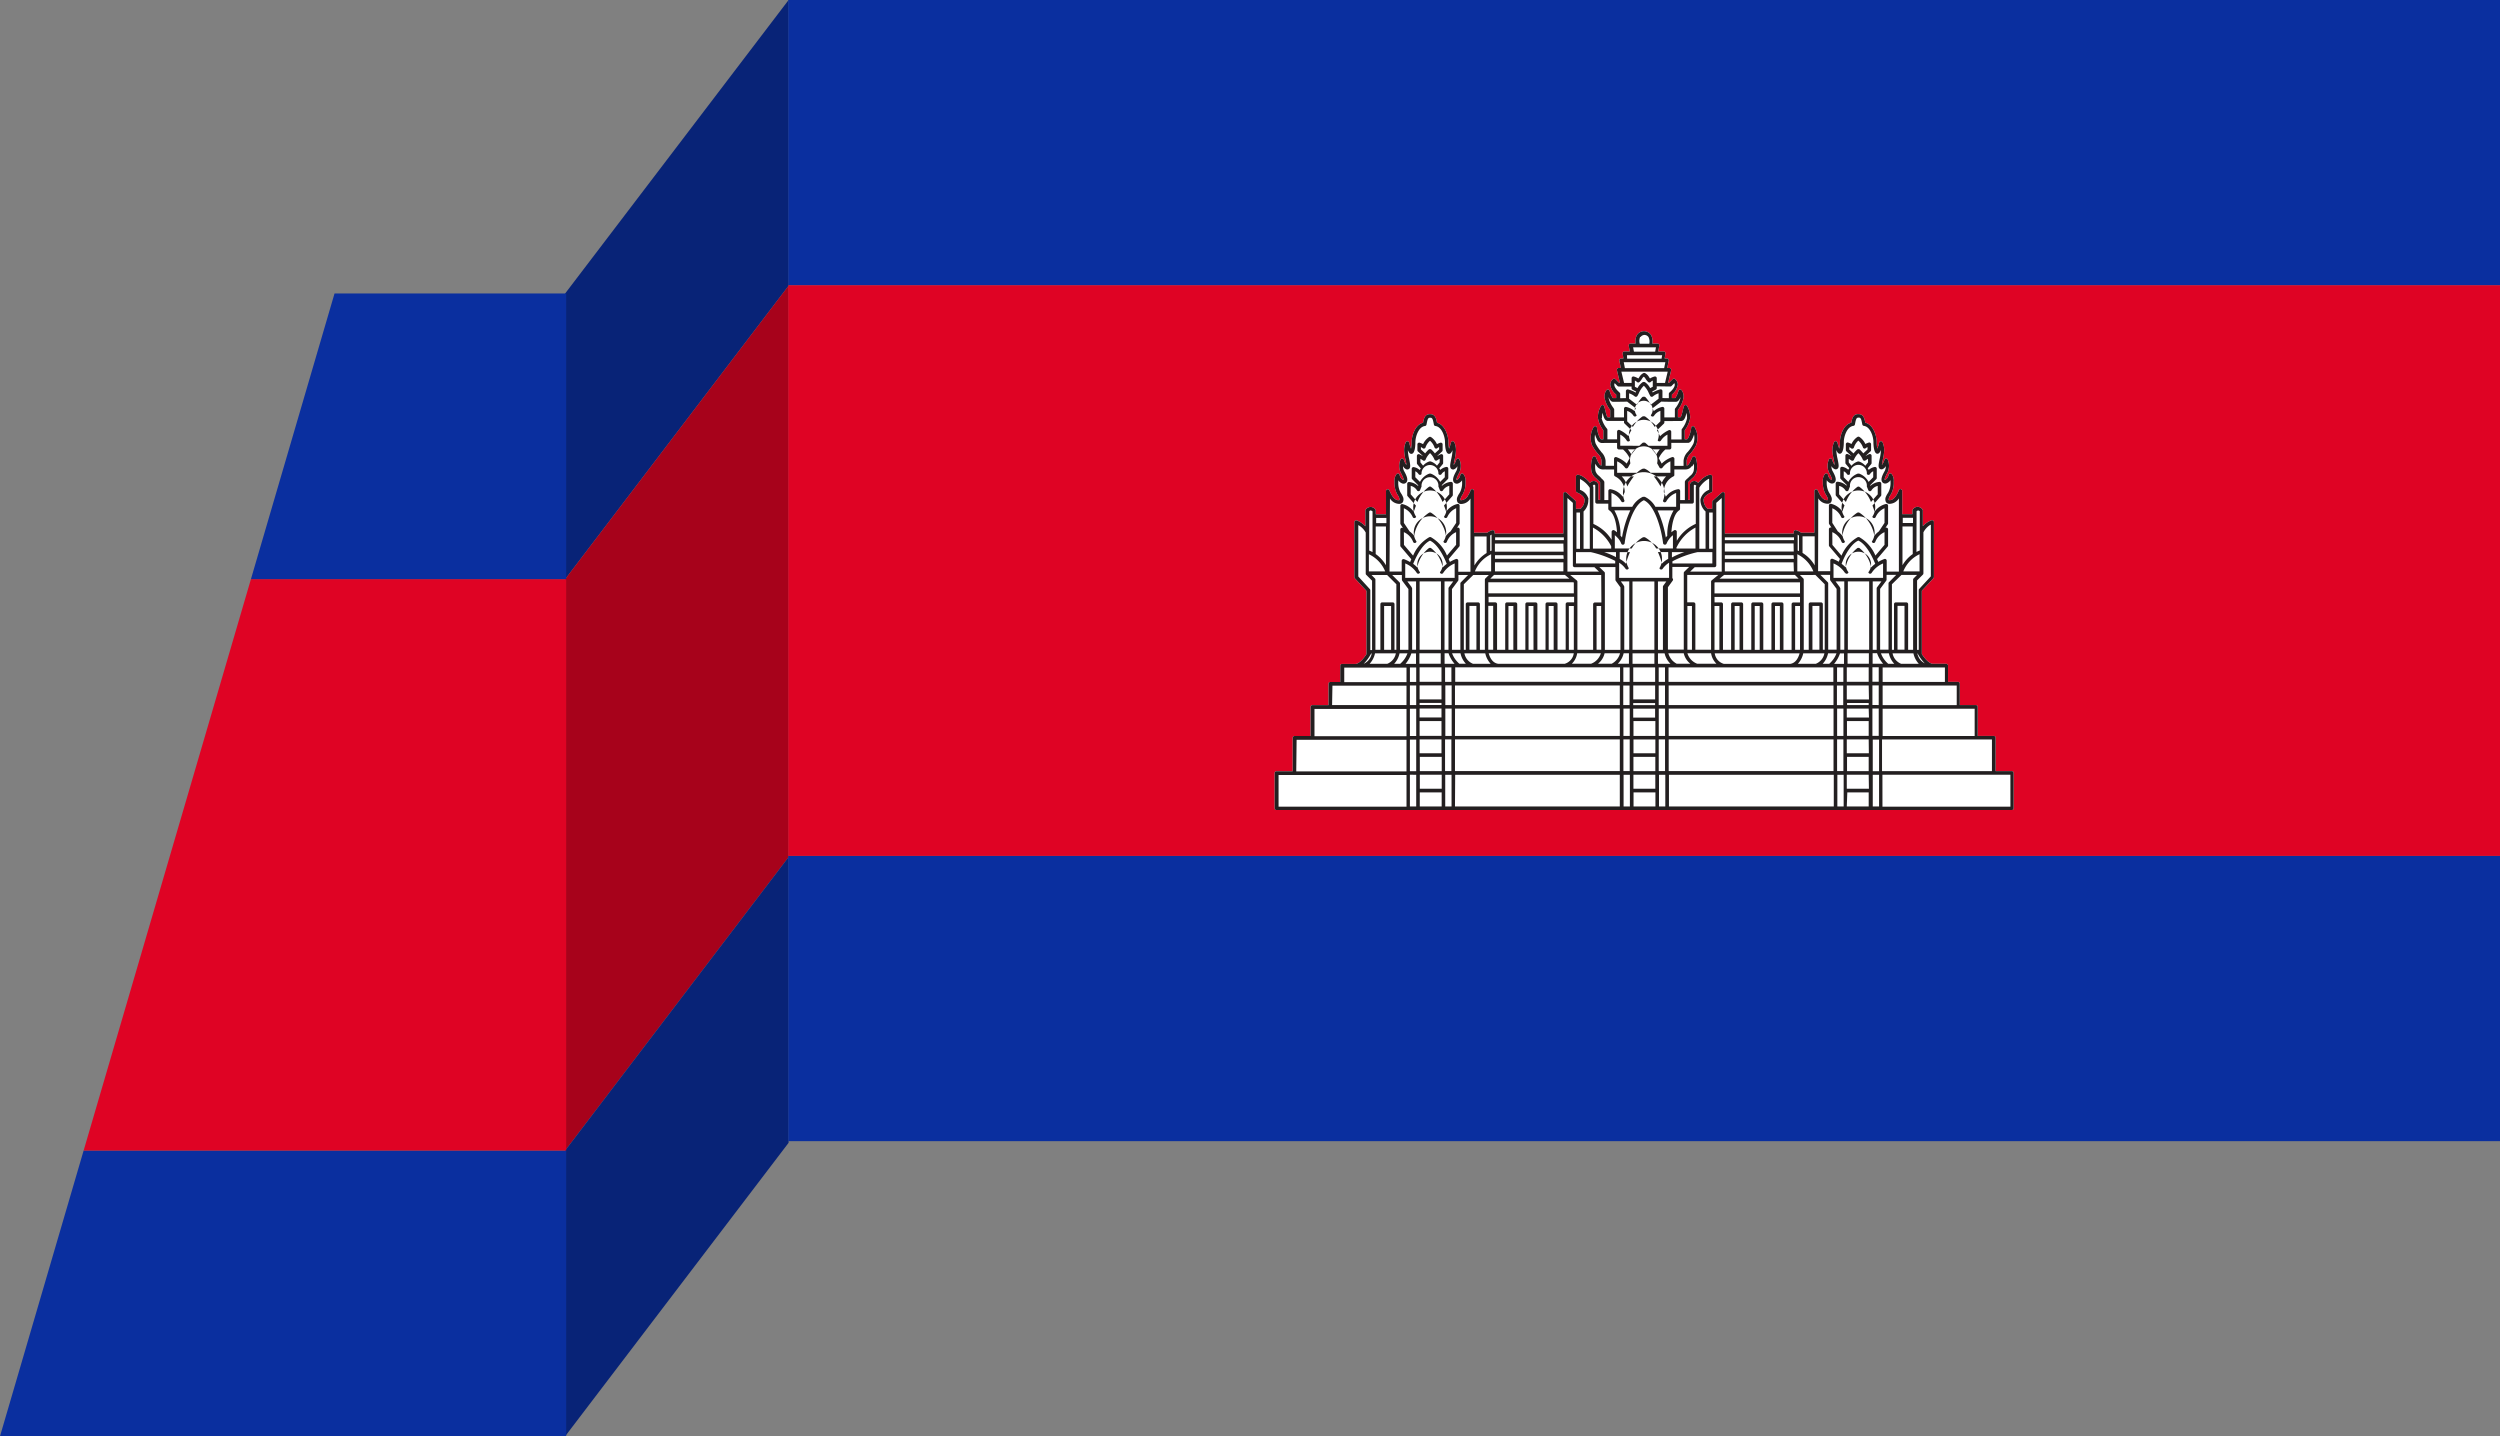 <svg xmlns="http://www.w3.org/2000/svg" width="150.671" height="86.56" viewBox="0 0 150.671 86.56">
  <rect x="0" y="0" width="150.671" height="86.56" fill="#808080" stroke="none"/>
  <g id="Group_181" data-name="Group 181" transform="translate(-405.077 -294.108)">
    <g id="Group_70" data-name="Group 70">
      <path id="Path_463" data-name="Path 463" d="M439.138,311.794v17.219l13.467-17.686V294.108Z" fill="#082377"/>
      <path id="Path_464" data-name="Path 464" d="M439.138,363.45l13.467-17.686V311.327l-13.467,17.686Z" fill="#a7021b"/>
      <path id="Path_465" data-name="Path 465" d="M439.138,380.668l13.467-17.686V345.764L439.138,363.45Z" fill="#082377"/>
    </g>
    <g id="Group_71" data-name="Group 71">
      <path id="Path_466" data-name="Path 466" d="M405.077,380.668H439.2V363.45H410.117Z" fill="#0a2f9f"/>
      <path id="Path_467" data-name="Path 467" d="M410.117,363.45H439.2V329.013H420.2Z" fill="#df0324"/>
      <path id="Path_468" data-name="Path 468" d="M420.2,329.013H439.2V311.794H425.239Z" fill="#0a2f9f"/>
    </g>
    <g id="Group_75" data-name="Group 75">
      <g id="Group_74" data-name="Group 74">
        <g id="Group_73" data-name="Group 73">
          <g id="Group_72" data-name="Group 72">
            <rect id="Rectangle_25" data-name="Rectangle 25" width="103.162" height="17.194" transform="translate(452.586 294.108)" fill="#0a2f9f"/>
            <rect id="Rectangle_26" data-name="Rectangle 26" width="103.162" height="17.194" transform="translate(452.586 345.69)" fill="#0a2f9f"/>
            <rect id="Rectangle_27" data-name="Rectangle 27" width="103.162" height="34.388" transform="translate(452.586 311.302)" fill="#df0324"/>
          </g>
          <path id="Path_469" data-name="Path 469" d="M526.328,340.583h-.98v-2.015a.108.108,0,0,0-.108-.107h-.97v-1.753a.107.107,0,0,0-.108-.107h-.973v-1.29a.108.108,0,0,0-.108-.107h-.6v-.981a.107.107,0,0,0-.108-.107h-.829c-.234-.04-.486-.351-.643-.589v-3.815l.7-.758a.1.1,0,0,0,.029-.073v-3.313a.107.107,0,0,0-.045-.087.106.106,0,0,0-.1-.015,1.371,1.371,0,0,0-.523.354v-.946a.106.106,0,0,0-.02-.062.393.393,0,0,0-.279-.16.367.367,0,0,0-.3.153.1.1,0,0,0-.026.069v.222h-.618v-1.4a.111.111,0,0,0-.107-.112.1.1,0,0,0-.106.1v.008a.323.323,0,0,1-.016.033l-.015.03a1.526,1.526,0,0,1-.111.209c-.129.2-.263.3-.421.288a.067.067,0,0,1-.037-.008s-.017-.034.025-.15a.788.788,0,0,1,.075-.143c.018-.029.036-.057.052-.087a1.434,1.434,0,0,0,.151-.734.632.632,0,0,0-.129-.457.1.1,0,0,0-.109-.026.108.108,0,0,0-.073.084.431.431,0,0,1-.174.281.089.089,0,0,1-.056.021c-.012-.012-.036-.081.169-.452l.006-.011a.97.97,0,0,0,0-.773.1.1,0,0,0-.1-.057.108.108,0,0,0-.093.075.99.99,0,0,1-.155.318c.008-.09.038-.231.059-.334a2.9,2.9,0,0,0,.078-.521,1.141,1.141,0,0,0-.1-.522.1.1,0,0,0-.109-.054.107.107,0,0,0-.09.081,2.564,2.564,0,0,1-.113.366,1.953,1.953,0,0,1-.039-.4c0-.323-.175-1.036-.687-1.166-.05-.257-.106-.517-.42-.517s-.37.26-.42.517c-.512.13-.687.843-.687,1.166a1.953,1.953,0,0,1-.039.4,2.564,2.564,0,0,1-.113-.366.108.108,0,0,0-.2-.027,1.141,1.141,0,0,0-.1.522,2.9,2.9,0,0,0,.078.521c.021.1.051.244.059.334a.99.99,0,0,1-.155-.318.109.109,0,0,0-.093-.075.105.105,0,0,0-.1.057.97.97,0,0,0,0,.773l.006.011c.205.371.181.44.169.452a.093.093,0,0,1-.057-.021.434.434,0,0,1-.173-.281.108.108,0,0,0-.073-.084.1.1,0,0,0-.109.026.636.636,0,0,0-.129.465,1.421,1.421,0,0,0,.151.726c.016.03.034.058.051.087a.794.794,0,0,1,.076.143c.042.116.025.149.025.149a.056.056,0,0,1-.037.009c-.158.009-.292-.087-.421-.288a1.519,1.519,0,0,1-.111-.209l-.015-.03c-.005-.01-.015-.029-.016-.025a.108.108,0,0,0-.215,0v2.515h-.8a.813.813,0,0,0-.314-.152.1.1,0,0,0-.09.021.108.108,0,0,0-.04.084v.1H509.03v-2.393a.106.106,0,0,0-.063-.1.107.107,0,0,0-.115.018l-.545.483a.113.113,0,0,0-.036.081v.414h-.278a.735.735,0,0,1-.246-.545c.027-.171.182-.319.46-.44a.108.108,0,0,0,.064-.1v-.859a.108.108,0,0,0-.1-.108c-.036,0-.331.009-.747.493a.343.343,0,0,0-.23-.115.293.293,0,0,0-.251.16.1.1,0,0,0-.018.058v.92h-.114v-1.062c.023-.027.079-.075.1-.1s.046-.04.056-.051c.03-.032.061-.061.093-.091a.782.782,0,0,0,.273-.406,1.7,1.7,0,0,0-.062-.845.106.106,0,0,0-.1-.071.109.109,0,0,0-.1.06c-.019.039-.037.079-.055.118a1.423,1.423,0,0,1-.153.284.214.214,0,0,1-.134.1v-.021c0-.091,0-.183,0-.274a.668.668,0,0,1,.21-.412l.023-.028a2.741,2.741,0,0,0,.338-.5,1.281,1.281,0,0,0-.1-1.094.105.105,0,0,0-.113-.044.106.106,0,0,0-.082.09,1.775,1.775,0,0,1-.165.581c-.045.088-.06.109-.1.115a.676.676,0,0,1-.129,0v-.541a1.7,1.7,0,0,0,.329-.744,1.347,1.347,0,0,0-.2-.747.107.107,0,0,0-.179.046c-.031.11-.056.209-.077.3-.041.164-.083.334-.13.36h-.155v-.443a1.643,1.643,0,0,0,.343-.755.627.627,0,0,0-.125-.445.107.107,0,0,0-.179.044,1.441,1.441,0,0,1-.2.441h-.2v-.211a.944.944,0,0,0,.357-.6.419.419,0,0,0-.169-.335.107.107,0,0,0-.143.008l-.217.217h-.053l.182-.761a.107.107,0,0,0-.021-.091.106.106,0,0,0-.084-.041h-.131l.089-.442a.108.108,0,0,0-.023-.09.1.1,0,0,0-.083-.039h-.14l.047-.3a.107.107,0,0,0-.106-.124h-.327l.065-.347a.109.109,0,0,0-.022-.089.11.11,0,0,0-.083-.038h-.314a.778.778,0,0,0-.084-.522.511.511,0,0,0-.385-.224.114.114,0,0,0-.037,0,.092.092,0,0,0-.033,0,.509.509,0,0,0-.385.224.779.779,0,0,0-.085.522h-.314a.107.107,0,0,0-.1.127l.065.347h-.327a.11.11,0,0,0-.082.038.107.107,0,0,0-.024.086l.047.3h-.14a.106.106,0,0,0-.083.039.1.1,0,0,0-.022.09l.088.442h-.131a.106.106,0,0,0-.084.041.1.1,0,0,0-.02.091l.181.761h-.052l-.217-.217a.109.109,0,0,0-.144-.008.419.419,0,0,0-.169.335.944.944,0,0,0,.357.6v.211h-.2a1.421,1.421,0,0,1-.2-.441.111.111,0,0,0-.077-.073.107.107,0,0,0-.1.029.619.619,0,0,0-.126.445,1.643,1.643,0,0,0,.343.755v.443h-.155c-.047-.026-.089-.2-.129-.36-.022-.088-.046-.187-.078-.3a.107.107,0,0,0-.179-.046,1.356,1.356,0,0,0-.2.747,1.706,1.706,0,0,0,.329.744v.541a.676.676,0,0,1-.129,0c-.039-.006-.054-.027-.1-.123a1.758,1.758,0,0,1-.159-.573.108.108,0,0,0-.082-.09.106.106,0,0,0-.114.044,1.284,1.284,0,0,0-.1,1.094,2.8,2.8,0,0,0,.338.5l.023.028a.675.675,0,0,1,.211.412c0,.091,0,.183,0,.274v.021a.216.216,0,0,1-.134-.1,1.423,1.423,0,0,1-.153-.284c-.018-.039-.036-.079-.055-.118a.11.11,0,0,0-.1-.06.107.107,0,0,0-.1.071,1.7,1.7,0,0,0-.062.845.778.778,0,0,0,.274.406c.031.03.062.059.092.091l.056.051a1.373,1.373,0,0,1,.1.1v1.062h-.114v-.92a.106.106,0,0,0-.017-.058.3.3,0,0,0-.252-.16.343.343,0,0,0-.23.115c-.416-.484-.711-.491-.747-.493a.108.108,0,0,0-.1.108v.859a.108.108,0,0,0,.064.1c.278.121.433.269.46.439a.73.73,0,0,1-.245.546h-.279v-.414a.109.109,0,0,0-.036-.081l-.544-.483a.109.109,0,0,0-.116-.018.108.108,0,0,0-.063.1v2.393h-4.142v-.1a.1.1,0,0,0-.04-.084.1.1,0,0,0-.09-.021.819.819,0,0,0-.314.152h-.8V323.7a.111.111,0,0,0-.107-.112.1.1,0,0,0-.107.1v.008a.33.33,0,0,1-.016.033l-.014.03a1.525,1.525,0,0,1-.112.209.5.5,0,0,1-.421.288.075.075,0,0,1-.037-.008s-.017-.034.025-.15a.792.792,0,0,1,.076-.143c.017-.029.035-.057.051-.087a1.434,1.434,0,0,0,.151-.734.627.627,0,0,0-.129-.457.1.1,0,0,0-.108-.026.108.108,0,0,0-.074.084.43.43,0,0,1-.173.281.092.092,0,0,1-.056.021c-.013-.012-.037-.081.168-.452l.006-.011a.966.966,0,0,0,0-.773.1.1,0,0,0-.1-.057.109.109,0,0,0-.093.075.991.991,0,0,1-.155.318c.009-.09.038-.231.059-.334a2.816,2.816,0,0,0,.078-.521,1.141,1.141,0,0,0-.1-.522.107.107,0,0,0-.2.027,2.846,2.846,0,0,1-.113.366,1.876,1.876,0,0,1-.04-.4c0-.323-.175-1.036-.687-1.166-.05-.257-.106-.517-.42-.517s-.37.26-.42.517c-.512.13-.687.843-.687,1.166a1.887,1.887,0,0,1-.039.4,2.56,2.56,0,0,1-.113-.366.107.107,0,0,0-.09-.081.108.108,0,0,0-.109.054,1.142,1.142,0,0,0-.1.522,2.9,2.9,0,0,0,.078.521c.022.1.051.244.06.334a.988.988,0,0,1-.156-.318.108.108,0,0,0-.2-.018.974.974,0,0,0,0,.773l.006.011c.206.371.181.44.17.452a.089.089,0,0,1-.057-.021.43.43,0,0,1-.174-.281.108.108,0,0,0-.182-.058.646.646,0,0,0-.129.465,1.442,1.442,0,0,0,.151.726c.017.03.034.058.052.087a.792.792,0,0,1,.076.143c.041.116.025.149.025.149a.062.062,0,0,1-.037.009c-.159.009-.293-.087-.422-.288a1.641,1.641,0,0,1-.111-.209l-.015-.03c-.005-.01-.014-.029-.015-.025a.107.107,0,0,0-.215,0v1.4h-.618v-.222a.1.1,0,0,0-.026-.069.37.37,0,0,0-.3-.153.4.4,0,0,0-.28.16.106.106,0,0,0-.02.062v.946a1.371,1.371,0,0,0-.523-.354.108.108,0,0,0-.141.1v3.313a.106.106,0,0,0,.029.073l.7.758v3.822c-.157.237-.406.542-.638.582h-.834a.107.107,0,0,0-.107.107v.981h-.6a.107.107,0,0,0-.107.107v1.29h-.974a.107.107,0,0,0-.108.107v1.753h-.97a.107.107,0,0,0-.107.107v2.015h-.981a.107.107,0,0,0-.107.108v2.122a.107.107,0,0,0,.107.108h44.323a.108.108,0,0,0,.108-.108v-2.122A.108.108,0,0,0,526.328,340.583Z" fill="#fff"/>
          <path id="Path_470" data-name="Path 470" d="M526.328,340.583h-.98v-2.015a.108.108,0,0,0-.108-.107h-.97v-1.753a.107.107,0,0,0-.108-.107h-.973v-1.29a.108.108,0,0,0-.108-.107h-.6v-.981a.107.107,0,0,0-.108-.107h-.829c-.234-.04-.486-.351-.643-.589v-3.815l.7-.758a.1.1,0,0,0,.029-.073v-3.313a.107.107,0,0,0-.045-.087.106.106,0,0,0-.1-.015,1.371,1.371,0,0,0-.523.354v-.946a.106.106,0,0,0-.02-.062.393.393,0,0,0-.279-.16.367.367,0,0,0-.3.153.1.1,0,0,0-.026.069v.222h-.618v-1.4a.111.111,0,0,0-.107-.112.1.1,0,0,0-.106.1v.008a.323.323,0,0,1-.016.033l-.015.03a1.526,1.526,0,0,1-.111.209c-.129.2-.263.3-.421.288a.067.067,0,0,1-.037-.008s-.017-.034.025-.15a.788.788,0,0,1,.075-.143c.018-.029.036-.057.052-.087a1.434,1.434,0,0,0,.151-.734.632.632,0,0,0-.129-.457.1.1,0,0,0-.109-.026.108.108,0,0,0-.073.084.431.431,0,0,1-.174.281.089.089,0,0,1-.056.021c-.012-.012-.036-.081.169-.452l.006-.011a.97.97,0,0,0,0-.773.1.1,0,0,0-.1-.057.108.108,0,0,0-.093.075.99.99,0,0,1-.155.318c.008-.09.038-.231.059-.334a2.9,2.9,0,0,0,.078-.521,1.141,1.141,0,0,0-.1-.522.1.1,0,0,0-.109-.054.107.107,0,0,0-.09.081,2.564,2.564,0,0,1-.113.366,1.953,1.953,0,0,1-.039-.4c0-.323-.175-1.036-.687-1.166-.05-.257-.106-.517-.42-.517s-.37.26-.42.517c-.512.13-.687.843-.687,1.166a1.953,1.953,0,0,1-.039.4,2.564,2.564,0,0,1-.113-.366.108.108,0,0,0-.2-.027,1.141,1.141,0,0,0-.1.522,2.9,2.9,0,0,0,.078.521c.021.1.051.244.059.334a.99.99,0,0,1-.155-.318.109.109,0,0,0-.093-.075.105.105,0,0,0-.1.057.97.97,0,0,0,0,.773l.006.011c.205.371.181.44.169.452a.093.093,0,0,1-.057-.021.434.434,0,0,1-.173-.281.108.108,0,0,0-.073-.084.1.1,0,0,0-.109.026.636.636,0,0,0-.129.465,1.421,1.421,0,0,0,.151.726c.016.03.034.058.051.087a.794.794,0,0,1,.076.143c.042.116.025.149.025.149a.056.056,0,0,1-.037.009c-.158.009-.292-.087-.421-.288a1.519,1.519,0,0,1-.111-.209l-.015-.03c-.005-.01-.015-.029-.016-.025a.108.108,0,0,0-.215,0v2.515h-.8a.813.813,0,0,0-.314-.152.1.1,0,0,0-.09.021.108.108,0,0,0-.04.084v.1H509.03v-2.393a.106.106,0,0,0-.063-.1.107.107,0,0,0-.115.018l-.545.483a.113.113,0,0,0-.036.081v.414h-.278a.735.735,0,0,1-.246-.545c.027-.171.182-.319.46-.44a.108.108,0,0,0,.064-.1v-.859a.108.108,0,0,0-.1-.108c-.036,0-.331.009-.747.493a.343.343,0,0,0-.23-.115.293.293,0,0,0-.251.16.1.1,0,0,0-.018.058v.92h-.114v-1.062c.023-.027.079-.075.1-.1s.046-.04.056-.051c.03-.032.061-.061.093-.091a.782.782,0,0,0,.273-.406,1.7,1.7,0,0,0-.062-.845.106.106,0,0,0-.1-.071.109.109,0,0,0-.1.06c-.019.039-.037.079-.055.118a1.423,1.423,0,0,1-.153.284.214.214,0,0,1-.134.1v-.021c0-.091,0-.183,0-.274a.668.668,0,0,1,.21-.412l.023-.028a2.741,2.741,0,0,0,.338-.5,1.281,1.281,0,0,0-.1-1.094.105.105,0,0,0-.113-.044.106.106,0,0,0-.082.09,1.775,1.775,0,0,1-.165.581c-.045.088-.06.109-.1.115a.676.676,0,0,1-.129,0v-.541a1.7,1.7,0,0,0,.329-.744,1.347,1.347,0,0,0-.2-.747.107.107,0,0,0-.179.046c-.031.11-.056.209-.077.3-.041.164-.083.334-.13.36h-.155v-.443a1.643,1.643,0,0,0,.343-.755.627.627,0,0,0-.125-.445.107.107,0,0,0-.179.044,1.441,1.441,0,0,1-.2.441h-.2v-.211a.944.944,0,0,0,.357-.6.419.419,0,0,0-.169-.335.107.107,0,0,0-.143.008l-.217.217h-.053l.182-.761a.107.107,0,0,0-.021-.091.106.106,0,0,0-.084-.041h-.131l.089-.442a.108.108,0,0,0-.023-.09.1.1,0,0,0-.083-.039h-.14l.047-.3a.107.107,0,0,0-.106-.124h-.327l.065-.347a.109.109,0,0,0-.022-.089.11.11,0,0,0-.083-.038h-.314a.778.778,0,0,0-.084-.522.511.511,0,0,0-.385-.224.114.114,0,0,0-.037,0,.092.092,0,0,0-.033,0,.509.509,0,0,0-.385.224.779.779,0,0,0-.085.522h-.314a.107.107,0,0,0-.1.127l.065.347h-.327a.11.11,0,0,0-.082.038.107.107,0,0,0-.024.086l.047.3h-.14a.106.106,0,0,0-.083.039.1.1,0,0,0-.022.09l.088.442h-.131a.106.106,0,0,0-.084.041.1.1,0,0,0-.02.091l.181.761h-.052l-.217-.217a.109.109,0,0,0-.144-.008.419.419,0,0,0-.169.335.944.944,0,0,0,.357.6v.211h-.2a1.421,1.421,0,0,1-.2-.441.111.111,0,0,0-.077-.073.107.107,0,0,0-.1.029.619.619,0,0,0-.126.445,1.643,1.643,0,0,0,.343.755v.443h-.155c-.047-.026-.089-.2-.129-.36-.022-.088-.046-.187-.078-.3a.107.107,0,0,0-.179-.046,1.356,1.356,0,0,0-.2.747,1.706,1.706,0,0,0,.329.744v.541a.676.676,0,0,1-.129,0c-.039-.006-.054-.027-.1-.123a1.758,1.758,0,0,1-.159-.573.108.108,0,0,0-.082-.09.106.106,0,0,0-.114.044,1.284,1.284,0,0,0-.1,1.094,2.8,2.8,0,0,0,.338.5l.023.028a.675.675,0,0,1,.211.412c0,.091,0,.183,0,.274v.021a.216.216,0,0,1-.134-.1,1.423,1.423,0,0,1-.153-.284c-.018-.039-.036-.079-.055-.118a.11.11,0,0,0-.1-.06.107.107,0,0,0-.1.071,1.7,1.7,0,0,0-.062.845.778.778,0,0,0,.274.406c.031.03.062.059.092.091l.056.051a1.373,1.373,0,0,1,.1.1v1.062h-.114v-.92a.106.106,0,0,0-.017-.058.3.3,0,0,0-.252-.16.343.343,0,0,0-.23.115c-.416-.484-.711-.491-.747-.493a.108.108,0,0,0-.1.108v.859a.108.108,0,0,0,.064.1c.278.121.433.269.46.439a.73.73,0,0,1-.245.546h-.279v-.414a.109.109,0,0,0-.036-.081l-.544-.483a.109.109,0,0,0-.116-.018.108.108,0,0,0-.063.1v2.393h-4.142v-.1a.1.1,0,0,0-.04-.084.1.1,0,0,0-.09-.021.819.819,0,0,0-.314.152h-.8V323.7a.111.111,0,0,0-.107-.112.1.1,0,0,0-.107.1v.008a.33.33,0,0,1-.016.033l-.014.03a1.525,1.525,0,0,1-.112.209.5.5,0,0,1-.421.288.075.075,0,0,1-.037-.008s-.017-.034.025-.15a.792.792,0,0,1,.076-.143c.017-.029.035-.057.051-.087a1.434,1.434,0,0,0,.151-.734.627.627,0,0,0-.129-.457.1.1,0,0,0-.108-.026.108.108,0,0,0-.074.084.43.43,0,0,1-.173.281.092.092,0,0,1-.056.021c-.013-.012-.037-.081.168-.452l.006-.011a.966.966,0,0,0,0-.773.1.1,0,0,0-.1-.057.109.109,0,0,0-.093.075.991.991,0,0,1-.155.318c.009-.09.038-.231.059-.334a2.816,2.816,0,0,0,.078-.521,1.141,1.141,0,0,0-.1-.522.107.107,0,0,0-.2.027,2.846,2.846,0,0,1-.113.366,1.876,1.876,0,0,1-.04-.4c0-.323-.175-1.036-.687-1.166-.05-.257-.106-.517-.42-.517s-.37.26-.42.517c-.512.13-.687.843-.687,1.166a1.887,1.887,0,0,1-.039.4,2.56,2.56,0,0,1-.113-.366.107.107,0,0,0-.09-.081.108.108,0,0,0-.109.054,1.142,1.142,0,0,0-.1.522,2.9,2.9,0,0,0,.078.521c.022.1.051.244.06.334a.988.988,0,0,1-.156-.318.108.108,0,0,0-.2-.018.974.974,0,0,0,0,.773l.006.011c.206.371.181.44.17.452a.089.089,0,0,1-.057-.021.43.43,0,0,1-.174-.281.108.108,0,0,0-.182-.058.646.646,0,0,0-.129.465,1.442,1.442,0,0,0,.151.726c.017.03.034.058.052.087a.792.792,0,0,1,.076.143c.041.116.025.149.025.149a.062.062,0,0,1-.037.009c-.159.009-.293-.087-.422-.288a1.641,1.641,0,0,1-.111-.209l-.015-.03c-.005-.01-.014-.029-.015-.025a.107.107,0,0,0-.215,0v1.4h-.618v-.222a.1.1,0,0,0-.026-.069.37.37,0,0,0-.3-.153.4.4,0,0,0-.28.16.106.106,0,0,0-.02.062v.946a1.371,1.371,0,0,0-.523-.354.108.108,0,0,0-.141.1v3.313a.106.106,0,0,0,.029.073l.7.758v3.822c-.157.237-.406.542-.638.582h-.834a.107.107,0,0,0-.107.107v.981h-.6a.107.107,0,0,0-.107.107v1.29h-.974a.107.107,0,0,0-.108.107v1.753h-.97a.107.107,0,0,0-.107.107v2.015h-.981a.107.107,0,0,0-.107.108v2.122a.107.107,0,0,0,.107.108h44.323a.108.108,0,0,0,.108-.108v-2.122A.108.108,0,0,0,526.328,340.583Zm-1.2,0h-6.624v-1.907h6.624Zm-36.03-6.467a1.3,1.3,0,0,0,.327-.632h.478a1.535,1.535,0,0,1-.441.632Zm-1.478,0a1.343,1.343,0,0,0,.327-.632h1.256a.841.841,0,0,1-.522.632Zm.314-5.15-.2-.205h.94l.559.559v3.949h-.112V330.52a.107.107,0,0,0-.107-.107h-.636a.107.107,0,0,0-.107.107v2.749h-.3v-4.228A.107.107,0,0,0,487.939,328.966Zm.054-3.129h.618v2.337a2.172,2.172,0,0,0-.618-.674Zm.568,2.709h-.979v-1.035A1.966,1.966,0,0,1,488.561,328.546Zm1.129-2.925v-.882a1.017,1.017,0,0,1,.533.529.1.1,0,0,0,.107.062.107.107,0,0,0,.1-.079,1.014,1.014,0,1,1,1.679,0,.107.107,0,0,0,.2.017,1.02,1.02,0,0,1,.534-.53v.883l-.34.514a1.283,1.283,0,0,0-.276.271,2.005,2.005,0,0,0-.9-1.4h0l0,0-.015-.005a.091.091,0,0,0-.021-.008.075.075,0,0,0-.021,0,.068.068,0,0,0-.02,0,.084.084,0,0,0-.022.008l-.015.005,0,0h0a2.007,2.007,0,0,0-.9,1.4,1.286,1.286,0,0,0-.277-.271Zm1.574-4.953a.93.93,0,0,1,.274.406.109.109,0,0,0,.078.068.107.107,0,0,0,.1-.029.392.392,0,0,1,.1-.06v.143l-.255.236a1.808,1.808,0,0,0-.223-.239l-.013-.007a.108.108,0,0,0-.018-.011l-.019,0-.021,0-.02,0-.019,0-.019.011-.012.007a1.885,1.885,0,0,0-.223.239l-.256-.236v-.143a.383.383,0,0,1,.1.06.107.107,0,0,0,.1.029.109.109,0,0,0,.078-.068A.927.927,0,0,1,491.264,320.668Zm-.34,1.208A.11.11,0,0,0,491,321.8a1.115,1.115,0,0,1,.264-.383,1.165,1.165,0,0,1,.263.383.109.109,0,0,0,.075.068.115.115,0,0,0,.1-.024,1.134,1.134,0,0,1,.141-.084v.213l-.162.2a.845.845,0,0,0-.388-.258l-.008,0-.006,0a.08.08,0,0,0-.016,0,.1.1,0,0,0-.017,0l-.007,0-.007,0a.845.845,0,0,0-.388.258l-.162-.2v-.213a1.487,1.487,0,0,1,.139.082A.11.11,0,0,0,490.924,321.876Zm-.169.79a.51.51,0,1,1,1.019,0,.108.108,0,0,0,.09.063.109.109,0,0,0,.1-.051.444.444,0,0,1,.194-.168v.361l-.281.281a1.05,1.05,0,0,0-.565-.5h0l-.007,0-.014,0a.068.068,0,0,0-.046,0l-.013,0-.007,0h0a1.051,1.051,0,0,0-.564.5l-.281-.281v-.361a.462.462,0,0,1,.194.168.111.111,0,0,0,.1.051A.108.108,0,0,0,490.755,322.666Zm-.085.977.006-.016c.026-.066.052-.133.081-.2a.51.51,0,1,1,1.015,0c.029.068.055.135.081.2l.006.015a.106.106,0,0,0,.092.069.108.108,0,0,0,.1-.054.612.612,0,0,1,.377-.267v.509l-.409.462a2,2,0,0,0-.7-.917l-.014-.005a.067.067,0,0,0-.02-.007h-.041l-.02.007-.014.005a2.007,2.007,0,0,0-.7.917l-.408-.462v-.509a.607.607,0,0,1,.377.267.107.107,0,0,0,.193-.015Zm-.98,2.536a1.043,1.043,0,0,1,.555.579.108.108,0,0,0,.209-.011.977.977,0,1,1,1.621,0,.108.108,0,0,0,.209.011,1.044,1.044,0,0,1,.555-.578v.763l-.55.648a2.292,2.292,0,0,0-.982-1.116h0l0,0-.017,0a.2.2,0,0,0-.022,0,.127.127,0,0,0-.027.005l-.013,0h0a2.294,2.294,0,0,0-.981,1.116l-.55-.648Zm1.574.512c.528.245.91,1.138,1.013,1.4a1.589,1.589,0,0,0-.247.22,1.894,1.894,0,0,0-.713-1.178l-.012,0-.02-.007h-.041l-.02.007-.013,0a1.9,1.9,0,0,0-.712,1.178,1.549,1.549,0,0,0-.248-.22C490.355,327.829,490.736,326.936,491.264,326.691Zm-.8,1.94a.108.108,0,0,0,.2-.035.764.764,0,1,1,1.2,0,.107.107,0,0,0,.088.091.105.105,0,0,0,.113-.056,1.527,1.527,0,0,1,.687-.565v.868h-2.979v-.869A1.521,1.521,0,0,1,490.461,328.631Zm4.486-1.121v1.036h-.979A1.944,1.944,0,0,1,494.947,327.51Zm5.115-.124h.9a6.25,6.25,0,0,1,1.463.527v.153h-2.364Zm1.021-1.481a2.616,2.616,0,0,1,1.1,1.125v.141h-1.1Zm1.115-2.086a1.14,1.14,0,0,1,.594.507.11.11,0,0,0,.109.05.107.107,0,0,0,.086-.083,1.252,1.252,0,1,1,2.316,0,.107.107,0,0,0,.2.033,1.135,1.135,0,0,1,.594-.507v.833h-1.25a1.442,1.442,0,0,0-.635-.6.113.113,0,0,0-.063,0,.11.11,0,0,0-.062,0,1.437,1.437,0,0,0-.635.6H502.2Zm.342-1.906a1.161,1.161,0,0,1,.473.376.113.113,0,0,0,.094.05.11.11,0,0,0,.091-.055c.053-.094.1-.178.142-.256a.828.828,0,1,1,1.611,0c.043.078.089.162.142.256a.108.108,0,0,0,.091.055.113.113,0,0,0,.093-.05,1.172,1.172,0,0,1,.474-.376v.691h-1.193a1.076,1.076,0,0,0-.354-.249.108.108,0,0,0-.059,0,.1.1,0,0,0-.058,0,1.066,1.066,0,0,0-.354.249H502.54Zm.363-.941h-.175V320.3a1.037,1.037,0,0,1,.387.35.107.107,0,0,0,.2-.005.9.9,0,1,1,1.671,0,.106.106,0,0,0,.1.065.119.119,0,0,0,.1-.06,1.038,1.038,0,0,1,.388-.349v.674h-1.14q-.084-.079-.186-.168a.1.1,0,0,0-.092-.023.1.1,0,0,0-.092.023c-.068.059-.129.115-.185.168Zm.242-2.1a.722.722,0,0,1,.377.286.108.108,0,0,0,.108.053.105.105,0,0,0,.089-.081.539.539,0,1,1,.852,0,.108.108,0,0,0,.2.028.722.722,0,0,1,.377-.286v.631l-.344.335a1.941,1.941,0,0,0-.579-.63.241.241,0,0,0-.156,0,1.963,1.963,0,0,0-.579.63l-.343-.335Zm.9-1.944a.348.348,0,0,1,.1-.117.342.342,0,0,1,.105.117.939.939,0,0,0,.161.2.107.107,0,0,0,.152,0,.468.468,0,0,1,.126-.083v.372l-.158.083a.968.968,0,0,0-.322-.366l0,0-.006,0-.014,0-.021-.008h-.041l-.022.008-.014,0,0,0,0,0a.968.968,0,0,0-.322.366l-.159-.083v-.372a.473.473,0,0,1,.127.083.107.107,0,0,0,.152,0A.973.973,0,0,0,504.041,316.928Zm-.278,1.039c.029-.053.056-.109.084-.164a1.3,1.3,0,0,1,.3-.447,1.284,1.284,0,0,1,.3.447c.028.055.055.111.084.164a.107.107,0,0,0,.17.025,1.018,1.018,0,0,1,.334-.178v.324l-.473.365a1.986,1.986,0,0,0-.316-.455.109.109,0,0,0-.1-.027.107.107,0,0,0-.1.027,1.987,1.987,0,0,0-.316.455l-.473-.365v-.324a1.014,1.014,0,0,1,.333.178.112.112,0,0,0,.092.03A.106.106,0,0,0,503.763,317.967Zm.874,3.22h.472a2.4,2.4,0,0,0-.216.319A2.681,2.681,0,0,0,504.637,321.187Zm-.983,0a2.684,2.684,0,0,0-.256.319,2.4,2.4,0,0,0-.216-.319Zm1.1,1.632h.737a1.229,1.229,0,0,0-.335.609A4.515,4.515,0,0,0,504.75,322.819Zm-1.209,0a4.622,4.622,0,0,0-.4.609,1.213,1.213,0,0,0-.335-.609Zm2.019,3.57c-.032.035-.063.072-.093.112a6.214,6.214,0,0,0-.5-1.634h.97A2.947,2.947,0,0,0,505.56,326.389Zm-2.233-1.522a6.291,6.291,0,0,0-.5,1.634c-.029-.04-.061-.077-.092-.112a2.946,2.946,0,0,0-.373-1.522Zm-.782,1.637h0a1.047,1.047,0,0,1,.234.36.107.107,0,0,0,.208-.023c.107-.883.5-2.29,1.157-2.584.655.294,1.051,1.7,1.158,2.584a.106.106,0,0,0,.1.094.107.107,0,0,0,.113-.071,1.266,1.266,0,0,1,.381-.5v.8h-1.011a1.8,1.8,0,0,0-.662-.667.1.1,0,0,0-.073-.01.106.106,0,0,0-.074.01,1.811,1.811,0,0,0-.663.667H502.4v-.8A1.517,1.517,0,0,1,502.545,326.5Zm5.726.882v.68h-2.406v-.128a6.053,6.053,0,0,1,1.505-.552Zm6.1,1.16h-.979v-1.035A1.969,1.969,0,0,1,514.366,328.546Zm.112.215.56.559v3.949h-.112V330.52a.107.107,0,0,0-.108-.107h-.635a.107.107,0,0,0-.108.107v2.749h-.3v-4.228a.106.106,0,0,0-.031-.075l-.205-.205Zm1.017-3.14v-.882a1.017,1.017,0,0,1,.533.529.1.1,0,0,0,.107.062.106.106,0,0,0,.095-.079,1.014,1.014,0,1,1,1.678,0,.106.106,0,0,0,.095.079.1.1,0,0,0,.107-.062,1.019,1.019,0,0,1,.533-.53v.883l-.339.514a1.259,1.259,0,0,0-.276.271,2.012,2.012,0,0,0-.9-1.4h0l-.005,0-.015-.005a.084.084,0,0,0-.022-.008.075.075,0,0,0-.021,0,.061.061,0,0,0-.019,0,.106.106,0,0,0-.023.008l-.014.005-.005,0h0a2.012,2.012,0,0,0-.9,1.4,1.282,1.282,0,0,0-.276-.271Zm1.574-4.953a.939.939,0,0,1,.274.406.107.107,0,0,0,.176.039.423.423,0,0,1,.1-.06v.143l-.255.236a1.853,1.853,0,0,0-.224-.239l-.012-.007-.018-.011-.019,0-.021,0-.02,0-.02.006-.018.01-.012.007a1.708,1.708,0,0,0-.224.239l-.255-.236v-.143a.391.391,0,0,1,.1.06.107.107,0,0,0,.177-.039A.939.939,0,0,1,517.069,320.668Zm-.341,1.208a.108.108,0,0,0,.077-.071,1.139,1.139,0,0,1,.264-.382,1.122,1.122,0,0,1,.263.382.111.111,0,0,0,.076.068.116.116,0,0,0,.1-.024,1.1,1.1,0,0,1,.14-.084v.213l-.162.2a.846.846,0,0,0-.386-.257l-.01,0-.006,0a.075.075,0,0,0-.015,0,.1.1,0,0,0-.017,0l-.007,0-.007,0a.84.84,0,0,0-.388.258l-.162-.2v-.213a1.309,1.309,0,0,1,.138.082A.111.111,0,0,0,516.728,321.876Zm-.168.79a.51.51,0,1,1,1.018,0,.108.108,0,0,0,.091.063.109.109,0,0,0,.1-.051.447.447,0,0,1,.193-.168v.361l-.28.281a1.057,1.057,0,0,0-.565-.5h0l-.008,0-.014,0a.079.079,0,0,0-.022,0,.1.1,0,0,0-.024,0l-.013,0-.007,0h0a1.054,1.054,0,0,0-.565.5l-.28-.281v-.361a.454.454,0,0,1,.193.168.108.108,0,0,0,.19-.012Zm-.085.977.006-.015c.025-.067.052-.134.081-.2a.51.51,0,1,1,1.014,0c.029.068.055.135.081.2l.006.016a.108.108,0,0,0,.194.015.61.61,0,0,1,.377-.267v.509l-.409.462a2,2,0,0,0-.7-.917l-.013-.005a.073.073,0,0,0-.021-.007h-.04a.073.073,0,0,0-.021.007l-.014.005a2.005,2.005,0,0,0-.7.917l-.409-.462v-.509a.607.607,0,0,1,.377.267.108.108,0,0,0,.194-.015Zm-.98,2.536a1.046,1.046,0,0,1,.555.579.108.108,0,0,0,.108.077.106.106,0,0,0,.1-.088.977.977,0,1,1,1.622,0,.107.107,0,0,0,.208.011,1.05,1.05,0,0,1,.555-.578v.763l-.549.648a2.3,2.3,0,0,0-.982-1.116h0l0,0-.018,0a.142.142,0,0,0-.022,0,.118.118,0,0,0-.026.005l-.014,0h0a2.3,2.3,0,0,0-.982,1.116l-.549-.648Zm1.574.512c.528.245.909,1.138,1.013,1.4a1.543,1.543,0,0,0-.247.22,1.9,1.9,0,0,0-.713-1.178l-.012,0-.021-.007h-.04l-.021.007-.012,0a1.9,1.9,0,0,0-.713,1.178,1.543,1.543,0,0,0-.247-.22C516.16,327.829,516.541,326.936,517.069,326.691Zm-.8,1.94a.107.107,0,0,0,.2-.035.764.764,0,1,1,1.2,0,.108.108,0,0,0,.2.035,1.525,1.525,0,0,1,.686-.565v.868H515.58v-.869A1.526,1.526,0,0,1,516.266,328.631Zm4.485-.085h-.979a1.944,1.944,0,0,1,.979-1.036Zm-.411-1.046a2.184,2.184,0,0,0-.618.674v-2.337h.618Zm-.681,1.261h.94l-.205.205a.106.106,0,0,0-.031.075v4.228h-.3V330.52a.107.107,0,0,0-.108-.107h-.636a.107.107,0,0,0-.107.107v2.749H519.1V329.32Zm-.012,5.355a.843.843,0,0,1-.522-.632h1.257a1.33,1.33,0,0,0,.326.632Zm-.78,0a1.523,1.523,0,0,1-.442-.632h.478a1.3,1.3,0,0,0,.327.632Zm-1.168,7.529H516.38V340.8H517.7Zm-1.319-1.062v-.859H517.7v.859Zm-11.554,1.062h-1.319V340.8h1.319Zm-1.319-1.062v-.859h1.319v.859Zm-11.554,1.062h-1.319V340.8h1.319Zm-1.319-1.062v-.859h1.319v.859Zm-.486-11.076-.267-.358h.526v4.12h-.238v-3.7A.1.1,0,0,0,490.148,329.507Zm.474-.358h1.284v4.12h-1.284Zm1.5,0h.526l-.266.358a.1.1,0,0,0-.021.064v3.7h-.239Zm1.922,4.12h-.421v-2.641h.421Zm.534.215a1.343,1.343,0,0,0,.327.632h-1.061a.844.844,0,0,1-.523-.632Zm.584-4.938V328H499.3v.542Zm4.142-.757h-4.142v-.219H499.3Zm-4.2.972h4.273l.269.223h-4.766Zm7.83.644-.185-.256h.506v4.12h-.3v-3.8A.1.1,0,0,0,502.929,329.4Zm.365-2.019a3.532,3.532,0,0,0-.238.7,1.392,1.392,0,0,0-.381-.291v-.409Zm-.653.636a1.329,1.329,0,0,1,.387.367.108.108,0,0,0,.111.042.107.107,0,0,0,.082-.084,1.079,1.079,0,1,1,1.849,0,.107.107,0,0,0,.192.042,1.342,1.342,0,0,1,.388-.367v.912h-3.009Zm4.113,2.608h.275v2.639h-.275Zm6.418-2.084H509.03V328h4.142Zm0-.757H509.03v-.219h4.142Zm-4.21.972h4.273l.224.223h-4.767Zm5.749,4.508h-.421v-2.641h.421Zm.3.215a.843.843,0,0,1-.522.632H513.43a1.339,1.339,0,0,0,.326-.632Zm.729,0a1.535,1.535,0,0,1-.441.632h-.393a1.3,1.3,0,0,0,.327-.632Zm.21-3.977-.266-.358h.526v4.12h-.238v-3.7A.106.106,0,0,0,515.952,329.507Zm1.974-.358h.526l-.267.358a.111.111,0,0,0-.021.064v3.7h-.238Zm-.215,4.12h-1.284v-4.12h1.284Zm-.012,4.084H516.38v-.537H517.7Zm-12.873,2.156h-1.319v-.833h1.319Zm-1.319-1.048v-.893h1.319v.893Zm-11.339-1.645h.381v1.645h-.381Zm0-1.4h.381V336.6h-.381Zm.193-1.935a1.954,1.954,0,0,0,.362.632h-.6v-.632Zm10.336.847v.873h-9.934v-.873Zm-7.9-.847h5.112a.773.773,0,0,1-.543.632h-4.014C495,334.063,494.854,333.684,494.8,333.484Zm.376-3.071h-.4v-.332h5.155v.332h-.4a.107.107,0,0,0-.107.107v2.749h-.491V330.52a.107.107,0,0,0-.107-.107h-.51a.107.107,0,0,0-.107.107v2.749h-.49V330.52a.108.108,0,0,0-.108-.107h-.51a.107.107,0,0,0-.107.107v2.749h-.49V330.52a.107.107,0,0,0-.108-.107h-.509a.107.107,0,0,0-.108.107v2.749h-.49V330.52A.107.107,0,0,0,495.175,330.413ZM499.9,329.2l.029.024v.643h-5.155V329.2Zm.029,4.07h-.3v-2.641h.3Zm-1.215,0h-.3v-2.641h.3Zm-1.215,0H497.2v-2.641h.295Zm-1.215,0h-.295v-2.641h.295Zm7.009,1.062v.873h-.38v-.873Zm.173-5.182h1.318v4.12h-1.318Zm1.533,0h.506l-.185.256a.1.1,0,0,0-.021.063v3.8H505Zm10.572,5.182v.873h-9.934v-.873Zm-7.149-.847h5.113c-.054.2-.2.579-.555.632h-4.014A.768.768,0,0,1,508.421,333.484Zm4.845-.215v-2.641h.294v2.641Zm.294-3.4h-5.154v-.643l.028-.024h5.126Zm-5.154.215h5.154v.332h-.4a.108.108,0,0,0-.108.107v2.749h-.49V330.52a.107.107,0,0,0-.107-.107h-.51a.108.108,0,0,0-.108.107v2.749h-.49V330.52a.107.107,0,0,0-.107-.107h-.51a.107.107,0,0,0-.107.107v2.749h-.491V330.52a.107.107,0,0,0-.107-.107h-.51a.107.107,0,0,0-.107.107v2.749h-.491V330.52a.107.107,0,0,0-.107-.107h-.4Zm3.94,3.188h-.295v-2.641h.295Zm-1.215,0h-.3v-2.641h.3Zm-1.215,0h-.294v-2.641h.294Zm-1.215,0h-.294v-2.641h.294Zm7.271.215h.24v.632h-.6A1.935,1.935,0,0,0,515.972,333.484Zm.193,3.117h-.38v-1.182h.38Zm-11.339.752h-1.319v-.537h1.319Zm-1.319-.752v-.125h1.319v.125Zm-.6-1.182h.38V336.6h-.38ZM502.7,336.6h-9.934v-1.182H502.7Zm.81-2.27h1.319v.873h-1.319Zm1.534,0h.38v.873h-.38Zm-.215,1.088v.843h-1.319v-.843Zm.215,0h.38V336.6h-.38Zm.6,0h9.934V336.6h-9.934Zm10.149-.215v-.873h.38v.873ZM505,334.116v-.632h.4a1.267,1.267,0,0,0,.356.632Zm-.215-.632v.632h-1.318v-.632Zm-12.615.847h.381v.873h-.381Zm.6,2.485H502.7v1.645h-9.934Zm10.149,0h.38v1.645h-.38Zm2.129,0h.38v1.645h-.38Zm.6,0h9.934v1.645h-9.934Zm10.149,0h.38v1.645h-.38Zm.6-.215v-.125H517.7v.125Zm1.319-.339H516.38v-.843H517.7ZM516.38,335.2v-.873H517.7v.873Zm1.331-1.088h-1.284v-.632h1.284Zm-9.509-.632a1.12,1.12,0,0,0,.324.632h-1.158a.972.972,0,0,1-.594-.632Zm-1.648,0a1.114,1.114,0,0,0,.4.632h-.821a1,1,0,0,1-.507-.632Zm-.938-5.689a1.408,1.408,0,0,0-.382.291,3.406,3.406,0,0,0-.238-.7h.62Zm-2.366,5.689v.632h-.674a1.259,1.259,0,0,0,.356-.632Zm-1.046.632h-.821a1.113,1.113,0,0,0,.4-.632h.931A1,1,0,0,1,502.2,334.116Zm-.624-.847H501.3V330.63h.276Zm-.022.215a.973.973,0,0,1-.593.632h-1.158a1.124,1.124,0,0,0,.324-.632Zm-6.785-2.856h.295v2.641h-.295Zm-1.674,2.856a1.294,1.294,0,0,0,.326.632h-.393a1.534,1.534,0,0,1-.441-.632Zm-1.193,0v.632h-1.284v-.632Zm-1.272.847h1.319v.873h-1.319Zm1.319,1.088v.843h-1.319v-.843Zm-1.319,1.057h1.319v.125h-1.319Zm1.319.34v.537h-1.319v-.537Zm-1.319.752h1.319v.893h-1.319Zm1.319,1.108v.833h-1.319v-.833Zm.215,0h.381v1.907h-.381Zm.6,0H502.7v1.907h-9.934Zm10.149,0h.38v1.907h-.38Zm2.129,0h.38v1.907h-.38Zm.6,0h9.934v1.907h-9.934Zm10.149,0h.38v1.907h-.38Zm1.914.833H516.38v-.833H517.7Zm-1.319-1.048v-.893H517.7v.893Zm1.534-1.645h.38v1.645h-.38Zm0-.215v-1.182h.38V336.6Zm0-1.4v-.873h.38v.873Zm.012-1.088v-.632h.269a1.935,1.935,0,0,0,.363.632Zm1.922-.847h-.421v-2.641h.421Zm-.931-4.07a.105.105,0,0,0-.032.076v3.994h-.506v-3.663l.373-.5.009-.018,0-.006a.1.1,0,0,0,.007-.037v-.284h.582Zm-3.552-.154a.124.124,0,0,0,.008.037l0,.006.01.018.373.5v3.663h-.506v-3.994a.109.109,0,0,0-.032-.076l-.439-.438h.583v.284Zm-2.193-1.69H509.03v-.488h4.142Zm-4.942,1.735a.1.1,0,0,0-.039.082v4.1h-.947v-2.747a.107.107,0,0,0-.108-.107h-.382v-1.654h1.872Zm-1.659-.514h0a.121.121,0,0,0-.02.03l0,.005,0,.009a.113.113,0,0,0-.006.032h0v1.869h0v2.746H505.6V329.5l.289-.4a.106.106,0,0,0,.009-.111.12.12,0,0,0-.031-.036v-.676h1.012Zm.68-1.4h-1.144v-.086a.112.112,0,0,0,.029-.032,2.619,2.619,0,0,1,1.115-1.148Zm-1.252.215a.129.129,0,0,0,.021,0,.143.143,0,0,0,.022,0h.544a4.489,4.489,0,0,0-.755.322v-.322Zm-3.539,0v.3a4.7,4.7,0,0,0-.712-.3h.712Zm-.034.9v.764a.092.092,0,0,0,.007.036l0,.007.008.016.289.4v3.766h-.94v-4.616h0a.114.114,0,0,0-.006-.032l0-.009,0-.005a.1.1,0,0,0-.02-.03h0l-.306-.295Zm-.846,2.134H501.2a.108.108,0,0,0-.108.107v2.747h-.947v-4.1a.107.107,0,0,0-.038-.082l-.4-.329h1.872Zm-2.277-3.06h-4.142v-.488H499.3Zm-5.448,1.406h.94l-.205.205a.1.1,0,0,0-.032.075v4.228h-.3V330.52a.107.107,0,0,0-.107-.107h-.636a.107.107,0,0,0-.108.107v2.749H493.3V329.32Zm-.743.438a.108.108,0,0,0-.031.076v3.994h-.506v-3.663l.372-.5.01-.018,0-.006a.121.121,0,0,0,.007-.037v-.284h.582Zm-3.551-.154a.1.1,0,0,0,.007.037l0,.006.009.018.373.5v3.663h-.506v-3.994a.108.108,0,0,0-.031-.076l-.439-.438h.582v.284Zm-1.076,4.224v-2.641h.421v2.641Zm1.653.215h.269v.632h-.631A1.954,1.954,0,0,0,490.138,333.484Zm.281.847v.873h-.38v-.873Zm0,1.088V336.6h-.38v-1.182Zm0,1.4v1.645h-.38v-1.645Zm0,1.86v1.907h-.38v-1.907Zm0,2.122v1.908h-.38V340.8Zm.215,1.062h1.319v.846h-1.319Zm1.534-1.062h.381v1.908h-.381Zm.6,0H502.7v1.908h-9.934Zm10.149,0h.38v1.908h-.38Zm.6,1.062h1.319v.846h-1.319Zm1.534-1.062h.38v1.908h-.38Zm.6,0h9.934v1.908h-9.934Zm10.149,0h.38v1.908h-.38Zm.6,1.062H517.7v.846H516.38Zm1.534-1.062h.38v1.908h-.38Zm0-.215v-1.907h.38v1.907Zm6.141-2.122h-5.546v-1.645h5.546Zm-1.081-1.86h-4.465v-1.182h4.465Zm-.712-1.4h-3.753v-.873h3.753Zm-1.17-1.1a.839.839,0,0,1-.488-.617h.015A2.643,2.643,0,0,0,521.092,334.1Zm.323-8.364v3.1l-.7.757a.11.11,0,0,0-.029.073v3.6h-.1v-4.183l.356-.357h0a.1.1,0,0,0,.02-.031l0-.01a.143.143,0,0,0,.006-.028v-2.473A1.164,1.164,0,0,1,521.415,325.737Zm-.86-.82a.157.157,0,0,1,.1-.051.159.159,0,0,1,.094.049v2.363a1.7,1.7,0,0,0-.2.09Zm-.215.393v.312h-.618v-.312Zm-5.71-1.176a.671.671,0,0,0,.57.329.254.254,0,0,0,.206-.1.372.372,0,0,0,0-.346.9.9,0,0,0-.095-.183c-.015-.025-.031-.051-.045-.077a1.217,1.217,0,0,1-.125-.628c0-.028,0-.057,0-.087a.5.5,0,0,0,.238.189.227.227,0,0,0,.238-.05c.167-.166-.014-.492-.133-.708l-.006-.011a.6.6,0,0,1-.053-.27.407.407,0,0,0,.216.193.172.172,0,0,0,.164-.045c.088-.088.058-.253-.012-.589a2.854,2.854,0,0,1-.073-.477v-.048a.564.564,0,0,0,.1.173.145.145,0,0,0,.162.038c.175-.073.189-.551.189-.7,0-.3.174-.916.577-.968a.107.107,0,0,0,.092-.085l.011-.058c.055-.285.084-.357.212-.357s.156.072.211.357l.012.058a.107.107,0,0,0,.091.085c.4.052.578.666.578.968,0,.145.014.623.188.7a.146.146,0,0,0,.163-.038.564.564,0,0,0,.1-.173v.048a2.854,2.854,0,0,1-.073.477c-.07.336-.1.5-.012.589a.172.172,0,0,0,.164.045.407.407,0,0,0,.216-.193.6.6,0,0,1-.053.27l-.006.011c-.119.216-.3.542-.133.708a.227.227,0,0,0,.238.05.5.5,0,0,0,.238-.189c0,.032,0,.064,0,.1a1.214,1.214,0,0,1-.125.62c-.014.026-.03.052-.045.077a.956.956,0,0,0-.1.183.371.371,0,0,0,0,.346.254.254,0,0,0,.207.1.679.679,0,0,0,.568-.329v4.412h-.734V327.9a.109.109,0,0,0-.045-.088.107.107,0,0,0-.1-.013,2.4,2.4,0,0,0-.364.174c-.018-.047-.043-.105-.072-.171l.639-.753a.108.108,0,0,0,.025-.069v-.967a.107.107,0,0,0-.142-.1l-.011,0,.135-.206a.1.1,0,0,0,.018-.059v-1.061a.108.108,0,0,0-.126-.106,1.169,1.169,0,0,0-.687.466c-.036-.116-.079-.242-.128-.37l.505-.57a.11.11,0,0,0,.027-.072v-.678a.105.105,0,0,0-.035-.078.1.1,0,0,0-.08-.029.94.94,0,0,0-.539.237l-.015-.036.365-.364a.109.109,0,0,0,.031-.076v-.554a.107.107,0,0,0-.122-.106.725.725,0,0,0-.36.177c-.02-.031-.042-.062-.066-.094l.211-.253a.108.108,0,0,0,.025-.069v-.43a.107.107,0,0,0-.156-.1c-.061.03-.147.075-.22.117l.31-.287a.109.109,0,0,0,.035-.079v-.35a.108.108,0,0,0-.045-.087.105.105,0,0,0-.1-.014,1.438,1.438,0,0,0-.2.084,1.023,1.023,0,0,0-.36-.427l0,0,0,0c-.005,0-.01,0-.015-.006l-.021-.008a.175.175,0,0,0-.023,0,.107.107,0,0,0-.018,0,.171.171,0,0,0-.024.009l-.013.005,0,0,0,0a1.023,1.023,0,0,0-.36.427,1.438,1.438,0,0,0-.2-.084.107.107,0,0,0-.142.1v.35a.108.108,0,0,0,.034.079l.311.287c-.073-.042-.159-.087-.221-.117a.1.1,0,0,0-.1,0,.106.106,0,0,0-.051.091v.43a.1.1,0,0,0,.025.069l.211.253c-.024.032-.046.063-.066.094a.725.725,0,0,0-.36-.177.107.107,0,0,0-.122.106v.554a.109.109,0,0,0,.031.076l.365.364-.015.036a.94.94,0,0,0-.539-.237.106.106,0,0,0-.081.029.108.108,0,0,0-.034.078v.678a.11.11,0,0,0,.027.072l.505.57c-.05.128-.093.254-.129.37a1.168,1.168,0,0,0-.686-.466.1.1,0,0,0-.088.024.107.107,0,0,0-.038.082v1.061a.11.11,0,0,0,.017.059l.136.206-.012,0a.106.106,0,0,0-.141.1v.967a.108.108,0,0,0,.025.069l.639.753c-.03.066-.054.124-.072.171a2.4,2.4,0,0,0-.364-.174.107.107,0,0,0-.1.013.109.109,0,0,0-.045.088v.643h-.735Zm-.215,4.04a2.16,2.16,0,0,0-.732-.749v-1h.732Zm-.947-1.8v.941l-.081-.033v-.961A.49.49,0,0,1,513.468,326.37Zm-.3.111v.171H509.03v-.171Zm-4.686-2.076.329-.293v4.434h-1.9l.274-.265h1.193a.107.107,0,0,0,.107-.107V324.4Zm-.215.581v2.185h-.215v-2.185Zm-.215-2.02v.652a.815.815,0,0,0-.521.575.928.928,0,0,0,.307.731v2.247h-.377V323.5A1.58,1.58,0,0,1,508.056,322.966Zm-1.027,1.485a.107.107,0,0,0,.107-.108v-.993a.113.113,0,0,1,.051-.037.187.187,0,0,1,.1.069l-.014.018a.11.11,0,0,0-.02.064v2.206a2.535,2.535,0,0,0-1.144,1.019v-.539a.108.108,0,0,0-.166-.091,1.939,1.939,0,0,0-.159.119c.026-.435.137-1.115.476-1.327l.011-.01.01-.009a.078.078,0,0,0,.016-.024l0-.008a.123.123,0,0,0,.008-.038v-.311Zm.008-2.248a1.171,1.171,0,0,0,.1-.157,1.411,1.411,0,0,1-.012.438.589.589,0,0,1-.211.294c-.034.032-.068.065-.1.1l-.041.037c-.121.106-.178.163-.178.236v1.086h-.284v-.551a.1.1,0,0,0-.034-.078.11.11,0,0,0-.081-.029,1.154,1.154,0,0,0-.749.456c-.032-.082-.073-.176-.121-.277a1.041,1.041,0,0,1,.574-.946h0l.011-.007a.085.085,0,0,0,.022-.015l.009-.011a.142.142,0,0,0,.014-.02l.005-.015a.093.093,0,0,0,0-.024v-.33h.659A.438.438,0,0,0,507.037,322.2Zm-.258-1.409c.151-.023.207-.132.262-.237a1.559,1.559,0,0,0,.107-.273,1.02,1.02,0,0,1-.038.552,2.506,2.506,0,0,1-.312.463l-.023.028a.848.848,0,0,0-.259.552c0,.09,0,.179,0,.268v.027h-.551v-.423a.1.1,0,0,0-.045-.087.105.105,0,0,0-.1-.015,1.721,1.721,0,0,0-.621.389c-.022-.039-.043-.077-.062-.113-.04-.074-.078-.143-.116-.209a1.6,1.6,0,0,1,.4-.529h.25a.107.107,0,0,0,.107-.108V320.8h.733c.025,0,.051,0,.077,0A1.032,1.032,0,0,0,506.779,320.794Zm-.4-1.324.024,0c.172-.041.222-.22.289-.491a1.581,1.581,0,0,1,.036.323,1.6,1.6,0,0,1-.308.646.111.111,0,0,0-.021.063v.572h-.625v-.461a.1.1,0,0,0-.049-.09.108.108,0,0,0-.1-.008,1.9,1.9,0,0,0-.525.365c-.061-.13-.123-.248-.185-.358l.414-.4a.11.11,0,0,0,.032-.077v-.078Zm-.315-1.158c.04,0,.142,0,.27-.277v.022a1.557,1.557,0,0,1-.32.653.105.105,0,0,0-.022.066v.479h-.634v-.526a.108.108,0,0,0-.127-.106,1.128,1.128,0,0,0-.512.256c-.021-.061-.045-.119-.069-.177l.523-.4c.027,0,.146.01.563.012h.328Zm-.348-.92a.107.107,0,0,0,.076-.031l.169-.17a.181.181,0,0,1,.025.094c0,.179-.228.4-.316.466a.106.106,0,0,0-.041.084v.26c-.214,0-.328-.005-.385-.008v-.42a.11.11,0,0,0-.042-.085.107.107,0,0,0-.093-.018,1.824,1.824,0,0,0-.453.188l-.022-.044-.007-.014.217-.113a.107.107,0,0,0,.057-.1v-.1l.009,0Zm-1.793-2.979a.307.307,0,0,1,.233-.128l.008,0,.007,0a.307.307,0,0,1,.233.128.612.612,0,0,1,.047.4h-.575A.61.61,0,0,1,503.926,314.413Zm-.448.619h1.377l-.049.26h-1.279Zm-.371.475h2.119l-.033.206H503.14Zm-.194.421h2.507l-.071.356h-1.161a.13.13,0,0,0-.021,0,.142.142,0,0,0-.022,0h-1.161Zm-.143.571h1.375a.078.078,0,0,0,.022-.005.071.071,0,0,0,.021.005h1.375l-.162.678h-.488l-.009,0v-.284a.109.109,0,0,0-.041-.085.11.11,0,0,0-.093-.019,1.015,1.015,0,0,0-.272.119.777.777,0,0,1-.065-.094.613.613,0,0,0-.227-.225h0l-.014-.006a.223.223,0,0,0-.024-.009.132.132,0,0,0-.02,0,.146.146,0,0,0-.021,0,.211.211,0,0,0-.023.009l-.015.006a.612.612,0,0,0-.23.226.676.676,0,0,1-.065.094.987.987,0,0,0-.272-.119.1.1,0,0,0-.092.019.11.11,0,0,0-.042.085v.282h-.454Zm-.11,1.252c-.087-.069-.315-.287-.316-.466a.181.181,0,0,1,.025-.094l.169.17a.108.108,0,0,0,.076.031h.772v.094a.108.108,0,0,0,.058.1l.216.113-.006.014-.022.044a1.823,1.823,0,0,0-.453-.188.107.107,0,0,0-.135.1v.422c-.065,0-.172.005-.343.006v-.26A.106.106,0,0,0,502.66,317.751Zm-.344.959a1.557,1.557,0,0,1-.32-.653v-.022c.128.277.23.277.27.277h.328c.315,0,.46-.007.524-.01l.52.4c-.025.058-.048.116-.069.177a1.133,1.133,0,0,0-.512-.256.11.11,0,0,0-.089.023.109.109,0,0,0-.038.083v.526h-.591v-.479A.106.106,0,0,0,502.316,318.71Zm-.714.589a1.581,1.581,0,0,1,.036-.323c.067.271.117.45.289.491l.024,0h.979v.078a.106.106,0,0,0,.032.077l.413.4c-.062.11-.123.228-.184.358a1.882,1.882,0,0,0-.526-.365.108.108,0,0,0-.152.1v.461h-.582v-.572a.1.1,0,0,0-.021-.063A1.6,1.6,0,0,1,501.6,319.3Zm-.044,2.028-.023-.028a2.547,2.547,0,0,1-.311-.463,1.022,1.022,0,0,1-.038-.552,1.561,1.561,0,0,0,.111.281.346.346,0,0,0,.257.229,1.034,1.034,0,0,0,.192,0c.026,0,.052,0,.077,0h.69v.284a.108.108,0,0,0,.108.108h.25a1.611,1.611,0,0,1,.4.529c-.038.066-.076.135-.116.209-.02.036-.04.074-.062.113a1.738,1.738,0,0,0-.621-.389.109.109,0,0,0-.143.1v.423h-.508v-.027c0-.089,0-.178,0-.268A.853.853,0,0,0,501.558,321.327Zm.006,1.587-.042-.037c-.032-.034-.067-.067-.1-.1a.586.586,0,0,1-.21-.294,1.381,1.381,0,0,1-.012-.438,1.07,1.07,0,0,0,.1.157.439.439,0,0,0,.413.188h.043a.488.488,0,0,1,.077,0h.5v.322l0,.008a.065.065,0,0,0,.005.024l.005.015a.066.066,0,0,0,.014.02l.008.011a.113.113,0,0,0,.023.015l.01.007h0a1.029,1.029,0,0,1,.574.946c-.048.1-.09.2-.121.277a1.153,1.153,0,0,0-.75-.456.109.109,0,0,0-.08.029.1.1,0,0,0-.034.078v.551h-.242V323.15C501.741,323.077,501.684,323.02,501.564,322.914Zm-.418.4a.1.1,0,0,1,.051.037v.993a.107.107,0,0,0,.107.108h.679v.311a.1.1,0,0,0,.008.038l.005.008a.1.1,0,0,0,.015.024l.011.009.011.01c.338.211.45.892.476,1.327a1.867,1.867,0,0,0-.16-.119.107.107,0,0,0-.109,0,.109.109,0,0,0-.056.094v.475a2.507,2.507,0,0,0-1.1-.955v-2.206a.111.111,0,0,0-.021-.064l-.014-.018A.187.187,0,0,1,501.146,323.313Zm-.347.88a.817.817,0,0,0-.522-.575v-.652a1.577,1.577,0,0,1,.591.533v3.672h-.376v-2.247A.935.935,0,0,0,500.8,324.193Zm-.522,2.978h-.215v-2.185h.215Zm-.759-3.059.329.293v3.769a.107.107,0,0,0,.107.107h1.193l.274.265h-1.9Zm-.215,2.369v.171h-4.142v-.171Zm-4.356.8-.082.033v-.941a.5.5,0,0,1,.082-.053Zm-.3-.853v1a2.161,2.161,0,0,0-.732.749v-1.749Zm-5.824-2.291a.676.676,0,0,0,.569.329.252.252,0,0,0,.206-.1.371.371,0,0,0,0-.346,1.012,1.012,0,0,0-.1-.183c-.016-.025-.031-.051-.046-.077a1.227,1.227,0,0,1-.125-.628c0-.028,0-.057,0-.087a.5.5,0,0,0,.238.189.226.226,0,0,0,.238-.05c.167-.166-.013-.492-.132-.708l-.006-.011a.6.6,0,0,1-.054-.27.411.411,0,0,0,.216.193.172.172,0,0,0,.164-.045c.088-.088.058-.253-.011-.589a2.764,2.764,0,0,1-.074-.477v-.048a.585.585,0,0,0,.1.173.146.146,0,0,0,.163.038c.175-.073.188-.551.188-.7,0-.3.175-.916.578-.968a.108.108,0,0,0,.092-.085l.011-.058c.055-.285.083-.357.211-.357s.157.072.212.357l.011.058a.107.107,0,0,0,.092.085c.4.052.578.666.578.968,0,.145.013.623.188.7a.144.144,0,0,0,.162-.038.583.583,0,0,0,.1-.173v.048a2.851,2.851,0,0,1-.073.477c-.07.336-.1.5-.012.589a.173.173,0,0,0,.165.045.407.407,0,0,0,.216-.193.609.609,0,0,1-.054.27l-.006.011c-.119.216-.3.542-.132.708a.225.225,0,0,0,.237.05.5.5,0,0,0,.238-.189c0,.032,0,.064,0,.1a1.225,1.225,0,0,1-.125.62c-.015.026-.03.052-.046.077a.952.952,0,0,0-.1.183.372.372,0,0,0,0,.346.254.254,0,0,0,.207.1.669.669,0,0,0,.569-.329v4.412h-.734V327.9a.108.108,0,0,0-.144-.1,2.37,2.37,0,0,0-.363.174c-.019-.047-.043-.105-.072-.171l.638-.753a.1.1,0,0,0,.026-.069v-.967a.11.11,0,0,0-.045-.088.108.108,0,0,0-.1-.014l-.012,0,.136-.206a.111.111,0,0,0,.018-.059v-1.061a.109.109,0,0,0-.127-.106,1.168,1.168,0,0,0-.686.466c-.036-.116-.079-.242-.129-.37l.505-.57a.111.111,0,0,0,.027-.072v-.678a.1.1,0,0,0-.034-.078.106.106,0,0,0-.081-.029.942.942,0,0,0-.539.237l-.015-.036.365-.364a.108.108,0,0,0,.031-.076v-.554a.106.106,0,0,0-.122-.106.729.729,0,0,0-.36.177c-.02-.031-.042-.062-.065-.094l.211-.253a.108.108,0,0,0,.025-.069v-.43a.108.108,0,0,0-.051-.091.106.106,0,0,0-.105,0c-.061.03-.148.075-.22.117l.31-.287a.108.108,0,0,0,.034-.079v-.35a.107.107,0,0,0-.142-.1,1.437,1.437,0,0,0-.2.084,1.023,1.023,0,0,0-.36-.427l0,0,0,0c-.005,0-.011,0-.016-.006a.133.133,0,0,0-.021-.008.16.16,0,0,0-.022,0,.12.12,0,0,0-.019,0l-.024.009-.013.005,0,0,0,0a1.03,1.03,0,0,0-.36.427,1.438,1.438,0,0,0-.2-.084.107.107,0,0,0-.142.1v.35a.109.109,0,0,0,.035.079l.31.287c-.073-.042-.159-.087-.22-.117a.107.107,0,0,0-.156.1v.43a.108.108,0,0,0,.025.069l.211.253c-.023.032-.046.063-.066.094a.723.723,0,0,0-.359-.177.107.107,0,0,0-.123.106v.554a.105.105,0,0,0,.032.076l.364.364-.015.036a.937.937,0,0,0-.539-.237.108.108,0,0,0-.114.107v.678a.106.106,0,0,0,.027.072l.5.57c-.049.128-.092.254-.128.37a1.169,1.169,0,0,0-.687-.466.108.108,0,0,0-.126.106v1.061a.1.1,0,0,0,.018.059l.136.206-.012,0a.108.108,0,0,0-.1.014.11.11,0,0,0-.045.088v.967a.1.1,0,0,0,.026.069l.638.753c-.029.066-.053.124-.072.171a2.419,2.419,0,0,0-.363-.174.108.108,0,0,0-.144.1v.643h-.734Zm-.215,1.176v.312h-.618v-.312Zm-.934-.444a.148.148,0,0,1,.1.051v2.451a1.623,1.623,0,0,0-.2-.09v-2.363A.162.162,0,0,1,487.677,324.866Zm-.759,3.973v-3.1a1.154,1.154,0,0,1,.449.451v2.466l0,.007a.092.092,0,0,0,.005.028l0,.01a.127.127,0,0,0,.02.031h0l.357.357v4.183h-.105v-3.6a.105.105,0,0,0-.029-.073Zm.8,4.645h.01a.84.84,0,0,1-.483.616A2.669,2.669,0,0,0,487.719,333.484Zm-1.647.847h3.752v.873h-3.752Zm-.712,1.088h4.464V336.6H485.36Zm-1.082,1.4h5.546v1.645h-5.546Zm-1.077,1.86h6.623v1.907H483.2Zm-1.088,2.122h7.711v1.908h-7.711Zm44.108,1.908h-7.712V340.8h7.712Z" fill="#231f20"/>
        </g>
      </g>
    </g>
  </g>
</svg>
